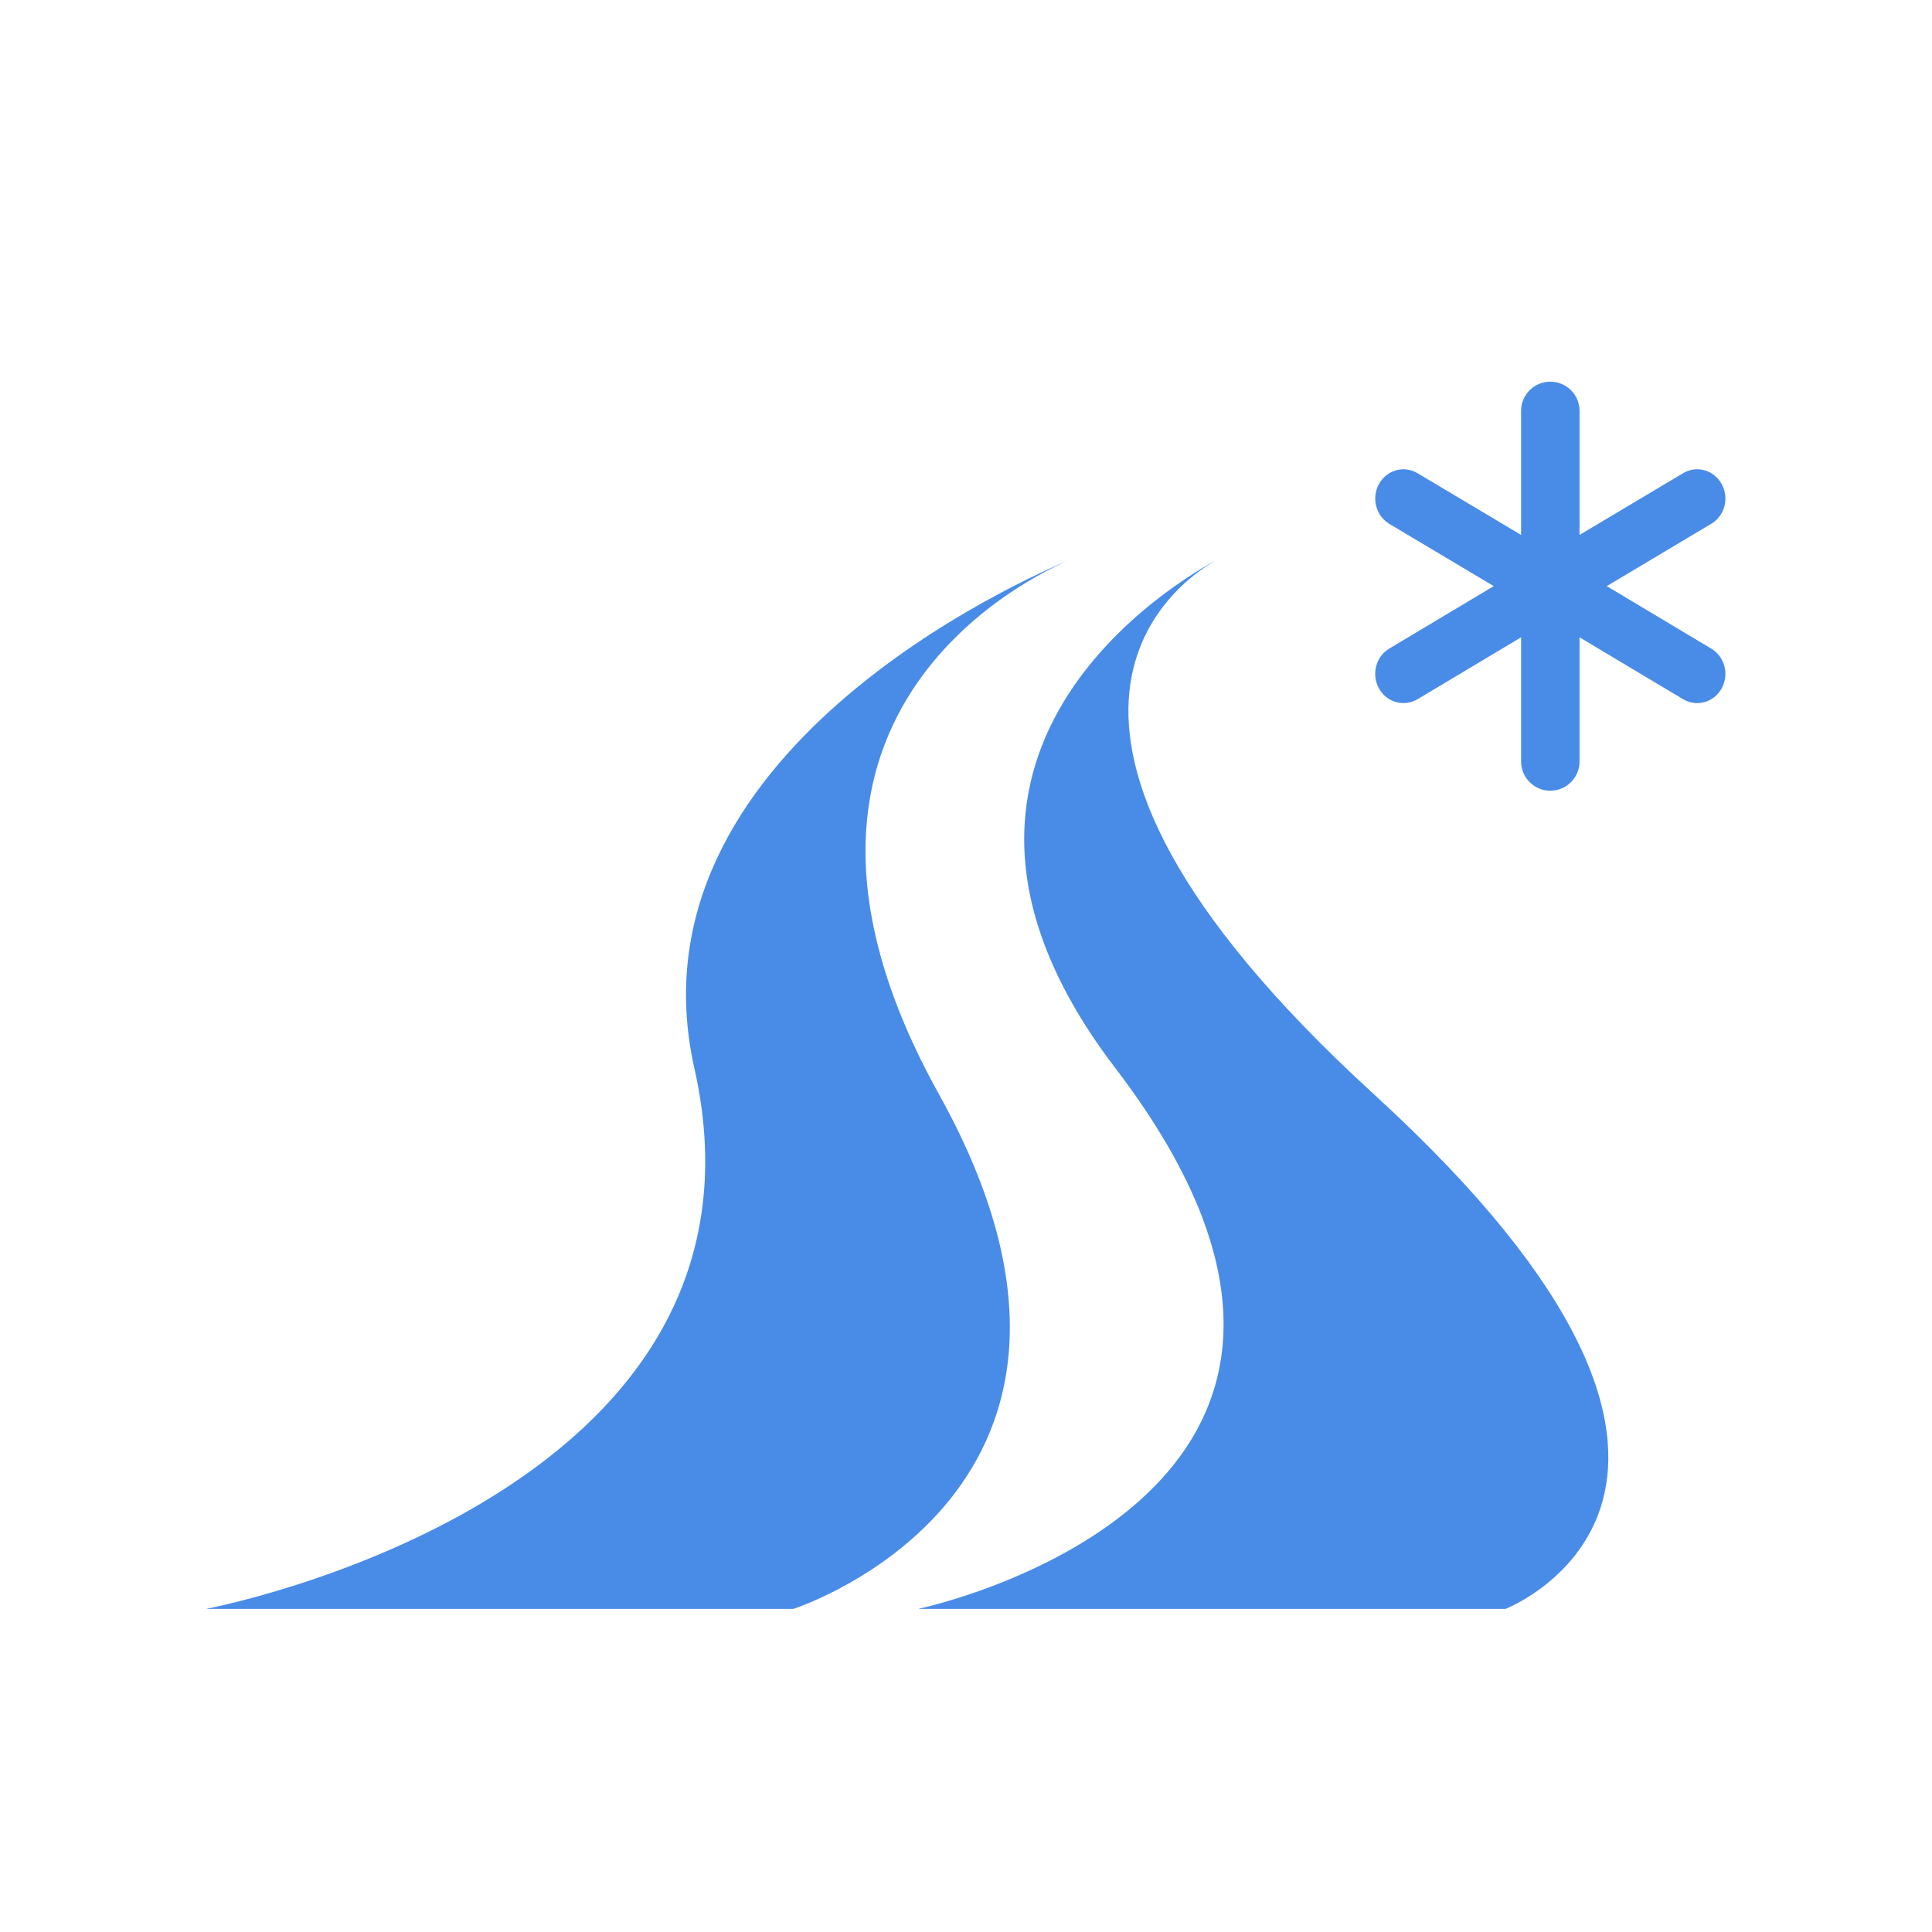 <?xml version="1.0" encoding="utf-8"?>
<!-- Generated by IcoMoon.io -->
<!DOCTYPE svg PUBLIC "-//W3C//DTD SVG 1.1//EN" "http://www.w3.org/Graphics/SVG/1.1/DTD/svg11.dtd">
<svg version="1.1" xmlns="http://www.w3.org/2000/svg" xmlns:xlink="http://www.w3.org/1999/xlink" width="32" height="32" viewBox="0 0 32 32">
<path fill="rgb(73, 140, 232)" d="M15.555 18.129c-3.478-6.25 1.519-8.588 2.201-8.872-0.78 0.321-7.429 3.224-6.255 8.436 1.606 7.135-8.088 8.955-8.088 8.955h9.728c0.001 0 6.069-1.946 2.414-8.518z"></path>
<path fill="rgb(73, 140, 232)" d="M22.762 18.129c-6.846-6.25-3.109-8.588-2.58-8.872-0.606 0.321-5.691 3.224-1.707 8.436 5.447 7.135-3.266 8.955-3.266 8.955h9.728c-0.001 0 5.017-1.946-2.175-8.518z"></path>
<path fill="rgb(73, 140, 232)" d="M28.343 10.743l-1.73-1.035 1.73-1.032c0.225-0.132 0.302-0.429 0.172-0.661s-0.414-0.312-0.638-0.177l-1.715 1.022v-2.054c0-0.269-0.217-0.484-0.484-0.484s-0.484 0.214-0.484 0.484v2.054l-1.715-1.022c-0.225-0.134-0.508-0.055-0.638 0.177s-0.052 0.528 0.169 0.661l1.731 1.032-1.731 1.035c-0.222 0.132-0.299 0.429-0.169 0.661s0.414 0.309 0.638 0.177l1.715-1.025v2.057c0 0.267 0.217 0.484 0.484 0.484s0.484-0.217 0.484-0.484v-2.057l1.715 1.025c0.225 0.133 0.508 0.055 0.638-0.177s0.052-0.529-0.172-0.661z"></path>
</svg>
